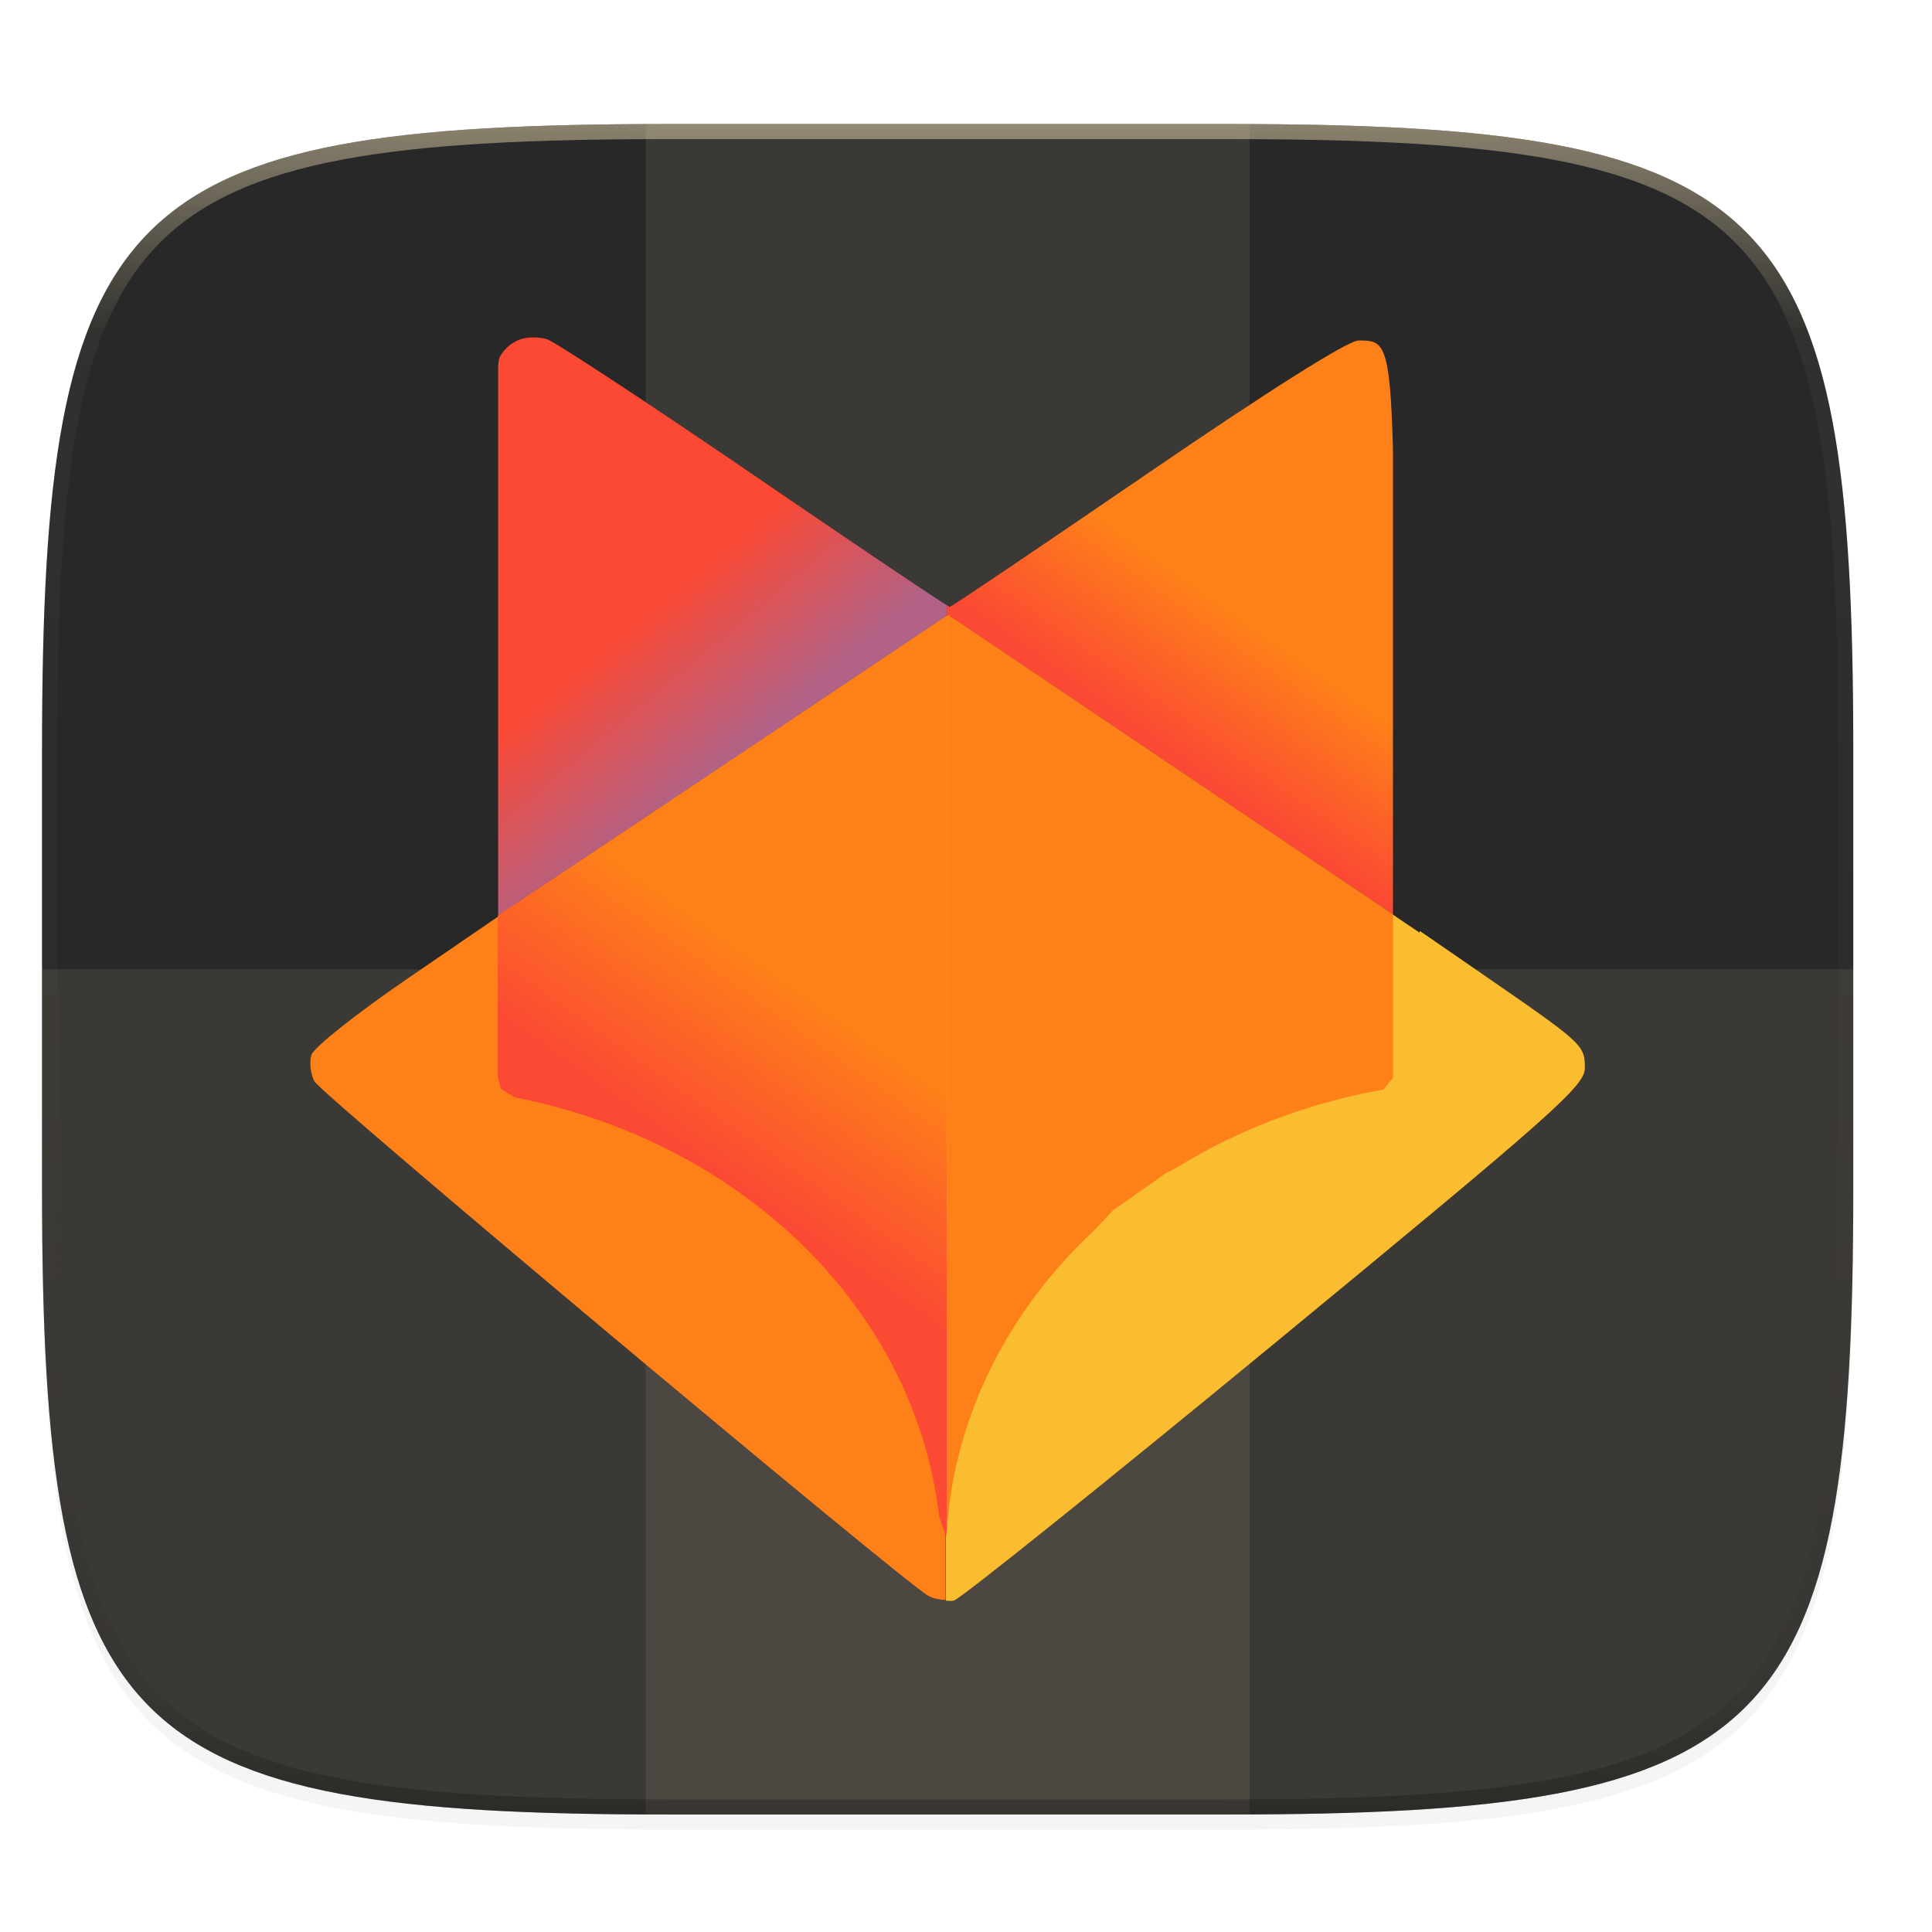 <svg width="256" height="256" version="1.0" xmlns="http://www.w3.org/2000/svg" enable-background="new">
    <defs>
        <filter id="a" x="-.012" y="-.012" width="1.023" height="1.025" color-interpolation-filters="sRGB">
            <feGaussianBlur stdDeviation="1.16"/>
        </filter>
        <linearGradient id="c" x1="24" x2="280" y1="28" y2="284" gradientTransform="translate(-26.432 16.432)" gradientUnits="userSpaceOnUse">
            <stop offset="0" stop-color="#282828"/>
            <stop offset="1" stop-color="#282828"/>
        </linearGradient>
        <filter id="b" x="-.023" y="-.025" width="1.046" height="1.05" color-interpolation-filters="sRGB">
            <feGaussianBlur stdDeviation="2.32"/>
        </filter>
        <linearGradient id="e" x1="296" x2="296" y1="-212" y2="236" gradientUnits="userSpaceOnUse">
            <stop offset="0" stop-color="#ebdbb2"/>
            <stop offset=".125" stop-color="#ebdbb2" stop-opacity=".098"/>
            <stop offset=".925" stop-opacity=".098"/>
            <stop offset="1" stop-opacity=".498"/>
        </linearGradient>
        <clipPath id="d">
            <path d="M361.938-212C507.235-212 528-191.287 528-46.125v116.25C528 215.286 507.235 236 361.937 236H214.063C68.766 236 48 215.286 48 70.125v-116.25C48-191.287 68.765-212 214.063-212z" fill="#b16286"/>
        </clipPath>
        <filter id="f" x="-.048" y="-.048" width="1.096" height="1.096" color-interpolation-filters="sRGB">
            <feGaussianBlur stdDeviation="3.186"/>
        </filter>
        <linearGradient id="g" x1="224.27" x2="207.287" y1="82.953" y2="106.885" gradientTransform="matrix(.639 0 0 .639 14.104 68.402)" gradientUnits="userSpaceOnUse">
            <stop offset="0" stop-color="#fe8019"/>
            <stop offset="1" stop-color="#fb4934"/>
        </linearGradient>
        <linearGradient id="h" x1="112.968" x2="134.33" y1="77.319" y2="102.795" gradientTransform="matrix(.639 0 0 .639 14.104 68.402)" gradientUnits="userSpaceOnUse">
            <stop offset="0" stop-color="#fb4934"/>
            <stop offset="1" stop-color="#b16286"/>
        </linearGradient>
        <linearGradient id="i" x1="143.209" x2="104.608" y1="185.283" y2="222.34" gradientTransform="matrix(.639 0 0 .639 14.104 68.402)" gradientUnits="userSpaceOnUse">
            <stop offset="0" stop-color="#fe8019"/>
            <stop offset="1" stop-color="#fe8019"/>
        </linearGradient>
        <linearGradient id="j" x1="204.197" x2="228.131" y1="139.842" y2="179.601" gradientTransform="matrix(.639 0 0 .639 14.104 68.402)" gradientUnits="userSpaceOnUse">
            <stop offset="0" stop-color="#fe8019"/>
            <stop offset="1" stop-color="#fe8019"/>
        </linearGradient>
        <linearGradient id="k" x1="134.524" x2="112.328" y1="154.08" y2="185.346" gradientTransform="matrix(.639 0 0 .639 14.104 68.402)" gradientUnits="userSpaceOnUse">
            <stop offset="0" stop-color="#fe8019"/>
            <stop offset="1" stop-color="#fb4934"/>
        </linearGradient>
    </defs>
    <path d="M162.537 60.432c72.648 0 83.031 10.357 83.031 82.937v58.125c0 72.581-10.383 82.938-83.031 82.938H88.599c-72.648 0-83.031-10.357-83.031-82.938V143.37c0-72.58 10.383-82.937 83.031-82.937z" filter="url(#a)" opacity=".1" transform="translate(0 -44)"/>
    <path d="M162.537 62.432c72.648 0 83.031 10.357 83.031 82.937v58.125c0 72.581-10.383 82.938-83.031 82.938H88.599c-72.648 0-83.031-10.357-83.031-82.938V145.37c0-72.58 10.383-82.937 83.031-82.937z" filter="url(#b)" opacity=".2" transform="translate(0 -44)"/>
    <path d="M162.537 60.432c72.648 0 83.031 10.357 83.031 82.937v58.125c0 72.581-10.383 82.938-83.031 82.938H88.599c-72.648 0-83.031-10.357-83.031-82.938V143.37c0-72.58 10.383-82.937 83.031-82.937z" fill="url(#c)" transform="translate(0 -44)"/>
    <path fill="#ebdbb2" opacity=".1" d="M85.568 16.432h80v224h-80z"/>
    <path d="M5.568 128.432v29.062c0 72.581 10.383 82.938 83.031 82.938h73.938c72.648 0 83.031-10.357 83.031-82.938v-29.062z" fill="#ebdbb2" opacity=".1"/>
    <path transform="matrix(.5 0 0 .5 -18.432 122.432)" d="M361.938-212C507.235-212 528-191.287 528-46.125v116.25C528 215.286 507.235 236 361.937 236H214.063C68.766 236 48 215.286 48 70.125v-116.25C48-191.287 68.765-212 214.063-212z" clip-path="url(#d)" fill="none" opacity=".5" stroke-linecap="round" stroke-linejoin="round" stroke-width="8" stroke="url(#e)"/>
    <g filter="url(#f)" opacity=".3" transform="matrix(1.055 0 0 1.055 -2.176 -46.276)">
        <path d="M172.68 86.628c-1.305 0-11.196 6.237-26.532 16.732-13.448 9.203-24.615 16.732-24.817 16.732-.003 0-.34-.23-.347-.233v1.332l.148-.098 55.885 37.642v-58.416c-.363-13.689-1.232-13.691-4.336-13.691zM69.161 86.24c-.643-.01-1.348.075-1.962.328a4.772 4.772 0 0 0-2.352 2.114c-.238.443-.226 1.492-.226 1.492v68.656c13.87-9.149 55.748-37.226 56.205-37.533l.158-.106v-1.332c-.5-.206-11.09-7.329-24.202-16.287-13.3-9.086-25.012-16.784-26.026-17.105-.369-.117-.951-.219-1.595-.228z"/>
        <path d="M120.826 244.818v-123.52c-.457.306-42.335 28.383-56.205 37.532v.152l-11.452 7.841c-6.3 4.312-11.692 8.593-11.984 9.512-.292.92-.126 2.428.368 3.351.88 1.642 73.934 62.863 77.118 64.626.605.335 1.408.476 2.155.506zM120.826 244.818c.349.014.723.056.991-.014.843-.22 19.014-14.795 40.379-32.388 34.9-28.738 38.845-32.238 38.845-34.454 0-2.926-.117-3.032-13.203-12.057l-7.505-5.174-.036.213-59.165-39.851-.306.204z"/>
        <path d="M177.017 158.735l-55.885-37.642-.148.098v114.837a68.59 60.105 0 0 1 18.45-37.579l2.408-2.555 6.665-4.69 1.485-.77a68.59 60.105 0 0 1 25.816-9.715c.402-.485.824-.997 1.21-1.473zM120.984 121.191l-.158.106c-.457.307-42.335 28.384-56.205 37.533v.152l-.038.026v20.103l.37 1.478 1.727 1.1a68.59 60.105 0 0 1 53.349 52.735l.864 2.435a68.59 60.105 0 0 1 .091-.831z"/>
    </g>
    <path d="M172.68 86.628c-1.305 0-11.196 6.237-26.532 16.732-13.448 9.203-24.615 16.732-24.817 16.732-.003 0-.34-.23-.347-.233v1.332l.148-.098 55.885 37.642v-58.416c-.363-13.689-1.232-13.691-4.336-13.691z" fill="url(#g)" transform="matrix(1.055 0 0 1.055 -2.176 -46.276)"/>
    <path d="M69.161 86.24c-.643-.01-1.348.075-1.962.328a4.772 4.772 0 0 0-2.352 2.114c-.238.443-.226 1.492-.226 1.492v68.656c13.87-9.149 55.748-37.226 56.205-37.533l.158-.106v-1.332c-.5-.206-11.09-7.329-24.202-16.287-13.3-9.086-25.012-16.784-26.026-17.105-.369-.117-.951-.219-1.595-.228z" fill="url(#h)" transform="matrix(1.055 0 0 1.055 -2.176 -46.276)"/>
    <path d="M120.826 244.818v-123.52c-.457.306-42.335 28.383-56.205 37.532v.152l-11.452 7.841c-6.3 4.312-11.692 8.593-11.984 9.512-.292.92-.126 2.428.368 3.351.88 1.642 73.934 62.863 77.118 64.626.605.335 1.408.476 2.155.506z" fill="url(#i)" transform="matrix(1.055 0 0 1.055 -2.176 -46.276)"/>
    <path d="M125.34 212.099c.37.014.764.06 1.047-.015.89-.233 20.067-15.614 42.615-34.181 36.833-30.33 40.996-34.023 40.996-36.362 0-3.088-.123-3.2-13.934-12.725l-7.92-5.46-.038.225-62.442-42.059-.323.216z" fill="#fabd2f"/>
    <path d="M177.017 158.735l-55.885-37.642-.148.098v114.837a68.59 60.105 0 0 1 18.45-37.579l2.408-2.555 6.665-4.69 1.485-.77a68.59 60.105 0 0 1 25.816-9.715c.402-.485.824-.997 1.21-1.473z" fill="url(#j)" transform="matrix(1.055 0 0 1.055 -2.176 -46.276)"/>
    <path d="M120.984 121.191l-.158.106c-.457.307-42.335 28.384-56.205 37.533v.152l-.038.026v20.103l.37 1.478 1.727 1.1a68.59 60.105 0 0 1 53.349 52.735l.864 2.435a68.59 60.105 0 0 1 .091-.831z" fill="url(#k)" transform="matrix(1.055 0 0 1.055 -2.176 -46.276)"/>
</svg>
